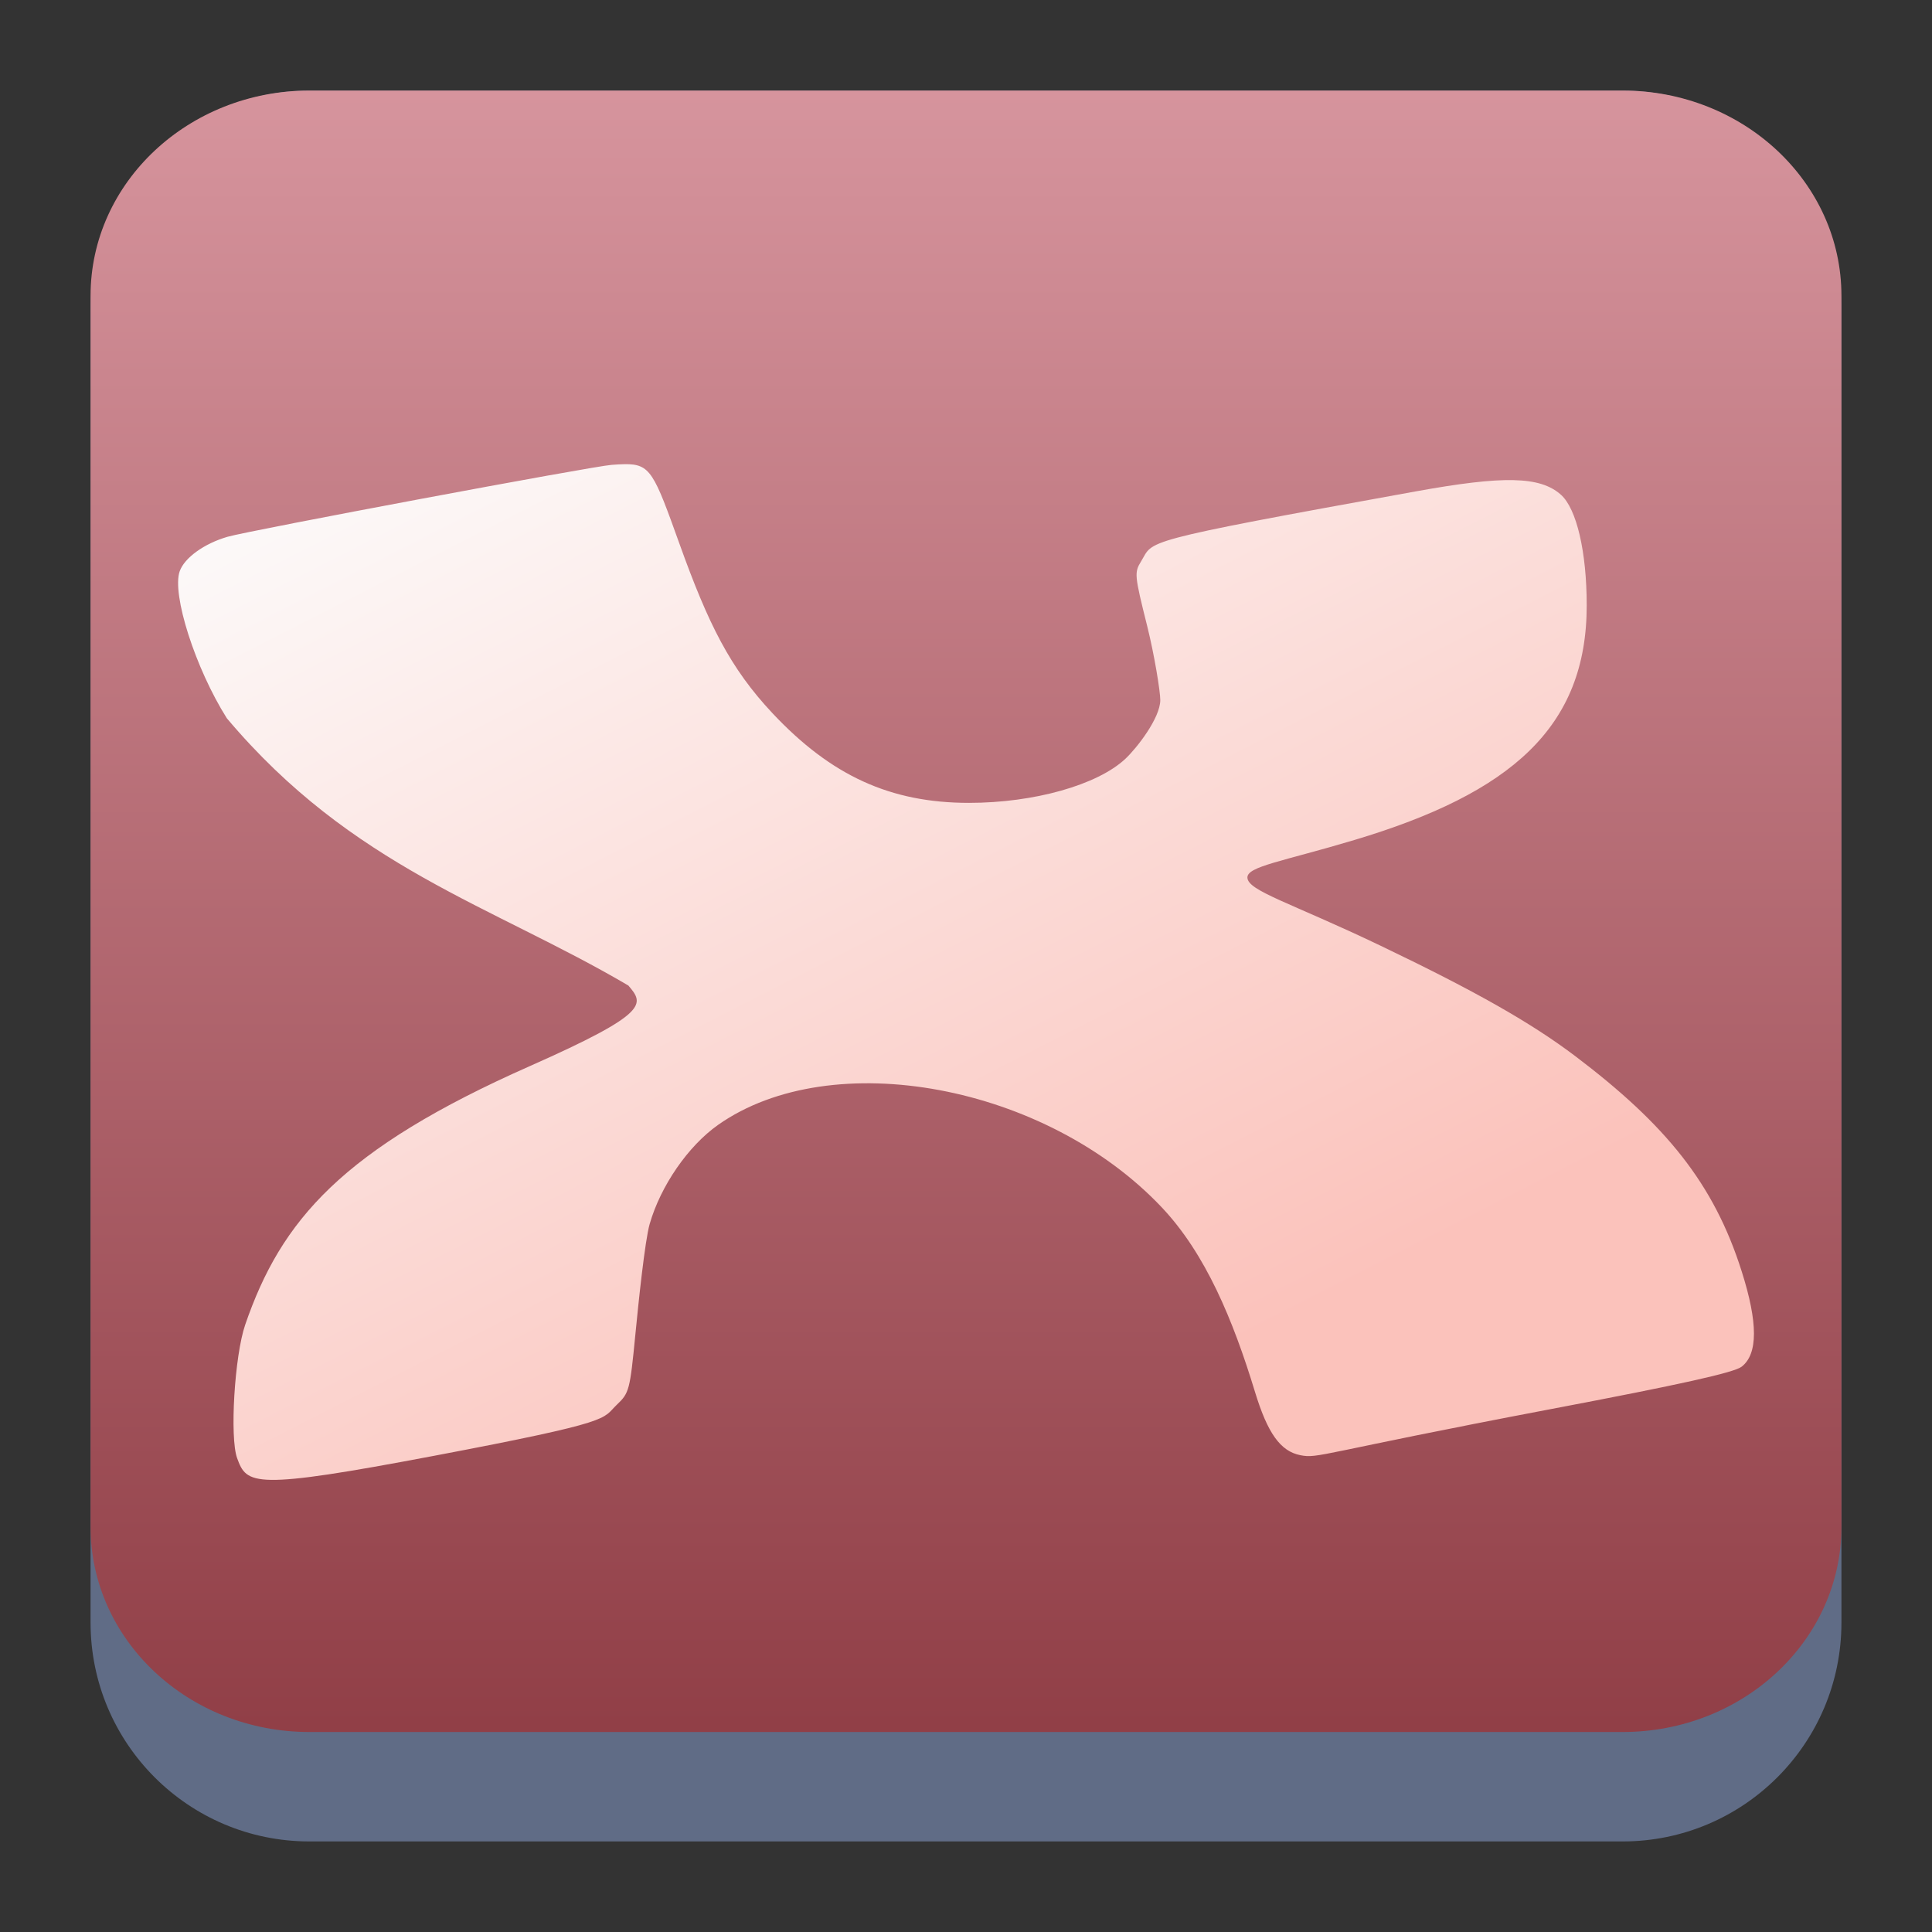 <?xml version="1.0" encoding="UTF-8" standalone="no"?>
<svg
   width="64"
   height="64"
   version="1.1"
   id="svg23117"
   sodipodi:docname="xmind.svg"
   inkscape:version="1.2.1 (9c6d41e410, 2022-07-14)"
   xmlns:inkscape="http://www.inkscape.org/namespaces/inkscape"
   xmlns:sodipodi="http://sodipodi.sourceforge.net/DTD/sodipodi-0.dtd"
   xmlns:xlink="http://www.w3.org/1999/xlink"
   xmlns="http://www.w3.org/2000/svg"
   xmlns:svg="http://www.w3.org/2000/svg">
  <rect width="100%" height="100%" fill="#333333" stroke="none"/>
  <sodipodi:namedview
     id="namedview23119"
     pagecolor="#ffffff"
     bordercolor="#666666"
     borderopacity="1.0"
     inkscape:showpageshadow="2"
     inkscape:pageopacity="0.0"
     inkscape:pagecheckerboard="0"
     inkscape:deskcolor="#d1d1d1"
     showgrid="false"
     inkscape:zoom="4.9166667"
     inkscape:cx="24.508474"
     inkscape:cy="24.508474"
     inkscape:window-width="1920"
     inkscape:window-height="1002"
     inkscape:window-x="0"
     inkscape:window-y="0"
     inkscape:window-maximized="1"
     inkscape:current-layer="svg23117" />
  <defs
     id="defs23105">
    <linearGradient
       id="a"
       y1="547.634"
       y2="499.679"
       x2="388.865"
       gradientUnits="userSpaceOnUse"
       gradientTransform="translate(-453.044,-539.815)"
       x1="428.816">
      <stop
         stop-color="#2a2c2f"
         id="stop23090" />
      <stop
         offset="1"
         stop-color="#536161"
         id="stop23092" />
    </linearGradient>
    <linearGradient
       id="b"
       y1="44"
       y2="12"
       x2="14"
       gradientUnits="userSpaceOnUse"
       x1="36"
       gradientTransform="translate(-68.474,-40.015)">
      <stop
         stop-color="#536161"
         style="stop-color:#bfc9c9;stop-opacity:1"
         id="stop23095" />
      <stop
         offset="1"
         stop-color="#f4f5f5"
         style="stop-color:#fbfbfb;stop-opacity:1"
         id="stop23097" />
    </linearGradient>
    <linearGradient
       id="c"
       y1="527.014"
       x1="406.501"
       y2="539.825"
       x2="419.974"
       gradientUnits="userSpaceOnUse"
       gradientTransform="translate(-453.044,-539.815)">
      <stop
         stop-color="#292c2f"
         id="stop23100" />
      <stop
         offset="1"
         stop-opacity="0"
         id="stop23102" />
    </linearGradient>
    <linearGradient
       inkscape:collect="always"
       xlink:href="#linearGradient22063"
       id="linearGradient22065"
       x1="-14"
       y1="6"
       x2="-14"
       y2="-10"
       gradientUnits="userSpaceOnUse"
       gradientTransform="matrix(3.625,0,0,3.625,82.75,39.25)" />
    <linearGradient
       inkscape:collect="always"
       id="linearGradient22063">
      <stop
         style="stop-color:#8c3941;stop-opacity:1;"
         offset="0"
         id="stop22059" />
      <stop
         style="stop-color:#d6949d;stop-opacity:1;"
         offset="1"
         id="stop22061" />
    </linearGradient>
    <linearGradient
       gradientUnits="userSpaceOnUse"
       y2="44"
       x2="-16"
       y1="4"
       x1="-56"
       id="linearGradient4702"
       xlink:href="#m"
       gradientTransform="matrix(1.4,0,0,1.4,82.5,-3.178)" />
    <linearGradient
       gradientUnits="userSpaceOnUse"
       x2="35"
       y2="32"
       x1="10"
       y1="7"
       id="m"
       gradientTransform="translate(85,55)">
      <stop
         id="stop27"
         stop-color="#383e51" />
      <stop
         id="stop29"
         stop-opacity="0"
         stop-color="#655c6f"
         offset="1" />
    </linearGradient>
    <linearGradient
       id="linearGradient2617"
       x1="10.22"
       x2="10.22"
       y1="12.866"
       y2="31.201"
       gradientTransform="matrix(1.406,0,0,1.406,6.706,7.008)"
       gradientUnits="userSpaceOnUse">
      <stop
         stop-color="#da4453"
         offset="0"
         id="stop159" />
      <stop
         stop-color="#da4453"
         stop-opacity="0"
         offset="1"
         id="stop161" />
    </linearGradient>
    <linearGradient
       xlink:href="#linearGradient4168"
       id="linearGradient4162"
       x1="17.197"
       y1="11.627"
       x2="27.308"
       y2="31.453"
       gradientUnits="userSpaceOnUse"
       gradientTransform="matrix(1.864,0,0,1.864,-12.744,-12.589)" />
    <linearGradient
       id="linearGradient4168">
      <stop
         style="stop-color:#fcfcfc;stop-opacity:1;"
         offset="0"
         id="stop166" />
      <stop
         style="stop-color:#fbc2bb;stop-opacity:1"
         offset="1"
         id="stop168" />
    </linearGradient>
  </defs>
  <path
     d="M 3,10.25 C 3,6.246 6.246,3 10.25,3 h 43.5 c 4.004,0 7.25,3.246 7.25,7.25 v 43.5 c 0,4.004 -3.246,7.25 -7.25,7.25 H 10.25 C 6.246,61 3,57.754 3,53.75 Z"
     id="path736"
     style="fill:#606c86;fill-opacity:1;stroke-width:3.625" />
  <path
     d="M 3,9.797 C 3,6.043 6.246,3 10.25,3 h 43.5 c 4.004,0 7.25,3.043 7.25,6.797 v 40.781 c 0,3.754 -3.246,6.797 -7.25,6.797 H 10.25 C 6.246,57.375 3,54.332 3,50.578 Z"
     id="path738"
     style="fill:url(#linearGradient22065);fill-opacity:1;stroke-width:3.625" />
  <path
     style="fill:url(#linearGradient4162);fill-opacity:1;stroke-width:1.905;enable-background:new"
     d="m 20.684,15.377 c -0.123,0.001 -0.262,0.011 -0.421,0.022 -0.604,0.039 -12.002,2.173 -12.727,2.383 -0.767,0.222 -1.422,0.692 -1.582,1.138 -0.272,0.758 0.517,3.22 1.56,4.873 4.159,4.938 8.776,6.193 13.301,8.854 0.519,0.609 0.725,0.903 -3.259,2.667 -6.226,2.757 -8.242,5.102 -9.434,8.571 -0.352,1.025 -0.516,3.736 -0.267,4.418 0.322,0.884 0.516,1.062 6.532,-0.079 6.043,-1.146 5.543,-1.213 6.047,-1.691 0.41,-0.389 0.434,-0.483 0.613,-2.323 0.102,-1.054 0.317,-3.113 0.473,-3.659 0.363,-1.267 1.275,-2.589 2.269,-3.289 3.769,-2.653 10.864,-1.33 14.703,2.741 1.447,1.534 2.355,3.723 3.08,6.102 0.418,1.373 0.843,1.969 1.503,2.1 0.607,0.121 0.622,-0.069 8.311,-1.529 4.277,-0.812 6.057,-1.207 6.309,-1.403 0.541,-0.421 0.543,-1.452 0.002,-3.154 -0.924,-2.926 -2.528,-4.87 -5.498,-7.121 -1.469,-1.113 -3.325,-2.166 -6.466,-3.67 -2.988,-1.431 -4.411,-1.818 -4.411,-2.262 0,-0.367 1.174,-0.531 3.544,-1.24 5.194,-1.554 7.696,-3.735 7.696,-7.772 0,-1.772 -0.334,-3.201 -0.854,-3.665 -0.692,-0.617 -1.906,-0.637 -4.809,-0.111 -9.307,1.683 -8.667,1.617 -9.099,2.318 -0.229,0.371 -0.219,0.458 0.202,2.142 0.241,0.965 0.435,2.173 0.434,2.453 -0.002,0.596 -0.778,1.591 -1.157,1.946 -0.927,0.868 -3.027,1.459 -5.178,1.459 -2.602,0 -4.563,-0.895 -6.51,-2.968 -1.407,-1.499 -2.126,-2.949 -3.084,-5.617 -0.842,-2.344 -0.957,-2.649 -1.823,-2.634 z"
     id="path190" />
</svg>
